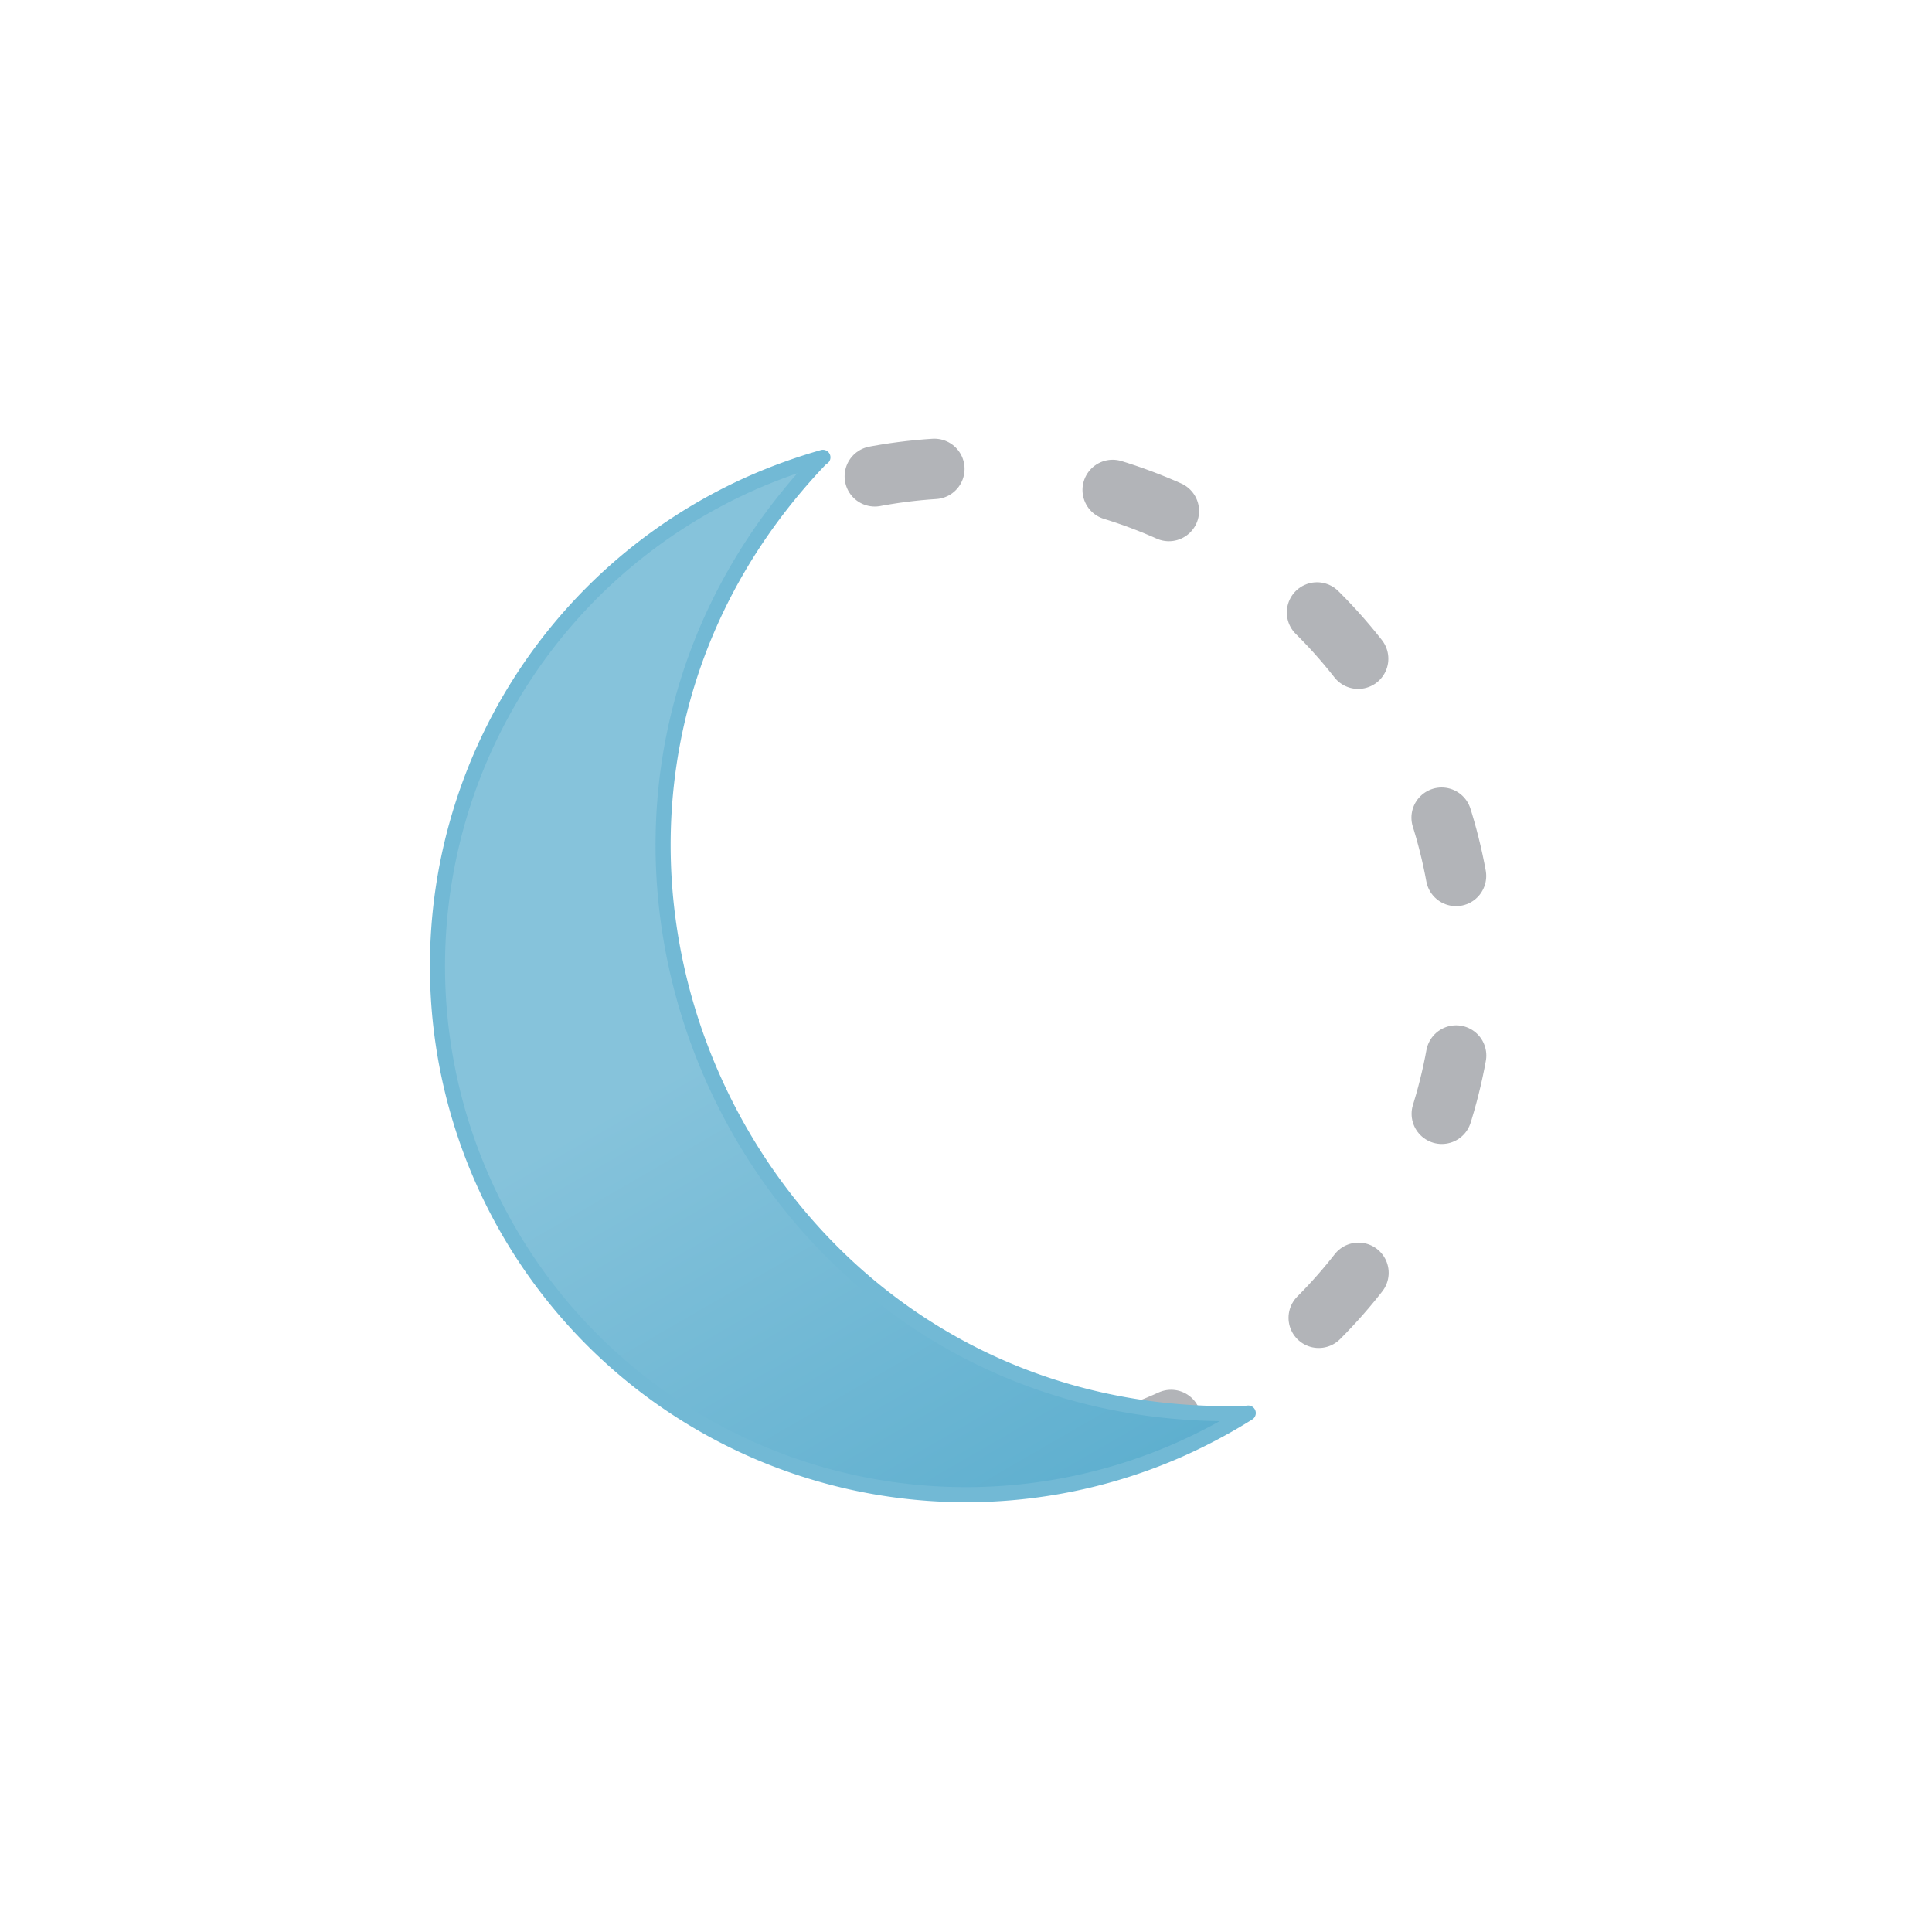 <svg xmlns="http://www.w3.org/2000/svg" viewBox="0 0 64 64"><defs><linearGradient id="a" x1="17.54" x2="35.04" y1="20.14" y2="50.45" gradientUnits="userSpaceOnUse"><stop offset="0" stop-color="#86c3db"></stop><stop offset=".45" stop-color="#86c3db"></stop><stop offset="1" stop-color="#5eafcf"></stop></linearGradient></defs><circle cx="32" cy="32" r="16.5" fill="none" stroke="#B2B4B8" stroke-dasharray="1.99 5.98" stroke-linecap="round" stroke-linejoin="round" stroke-width="2" transform="rotate(-45 32.002 31.994)"></circle><path fill="url(#a)" stroke="#72b9d5" stroke-linecap="round" stroke-linejoin="round" stroke-width=".5" d="M41.25 46.82c-16.7.48-25.61-19.52-14.07-31.61h0l.08-.06a18.38 18.38 0 00-2.38.86A17.5 17.5 0 1039.12 48a18.21 18.21 0 002.23-1.19z"></path></svg>